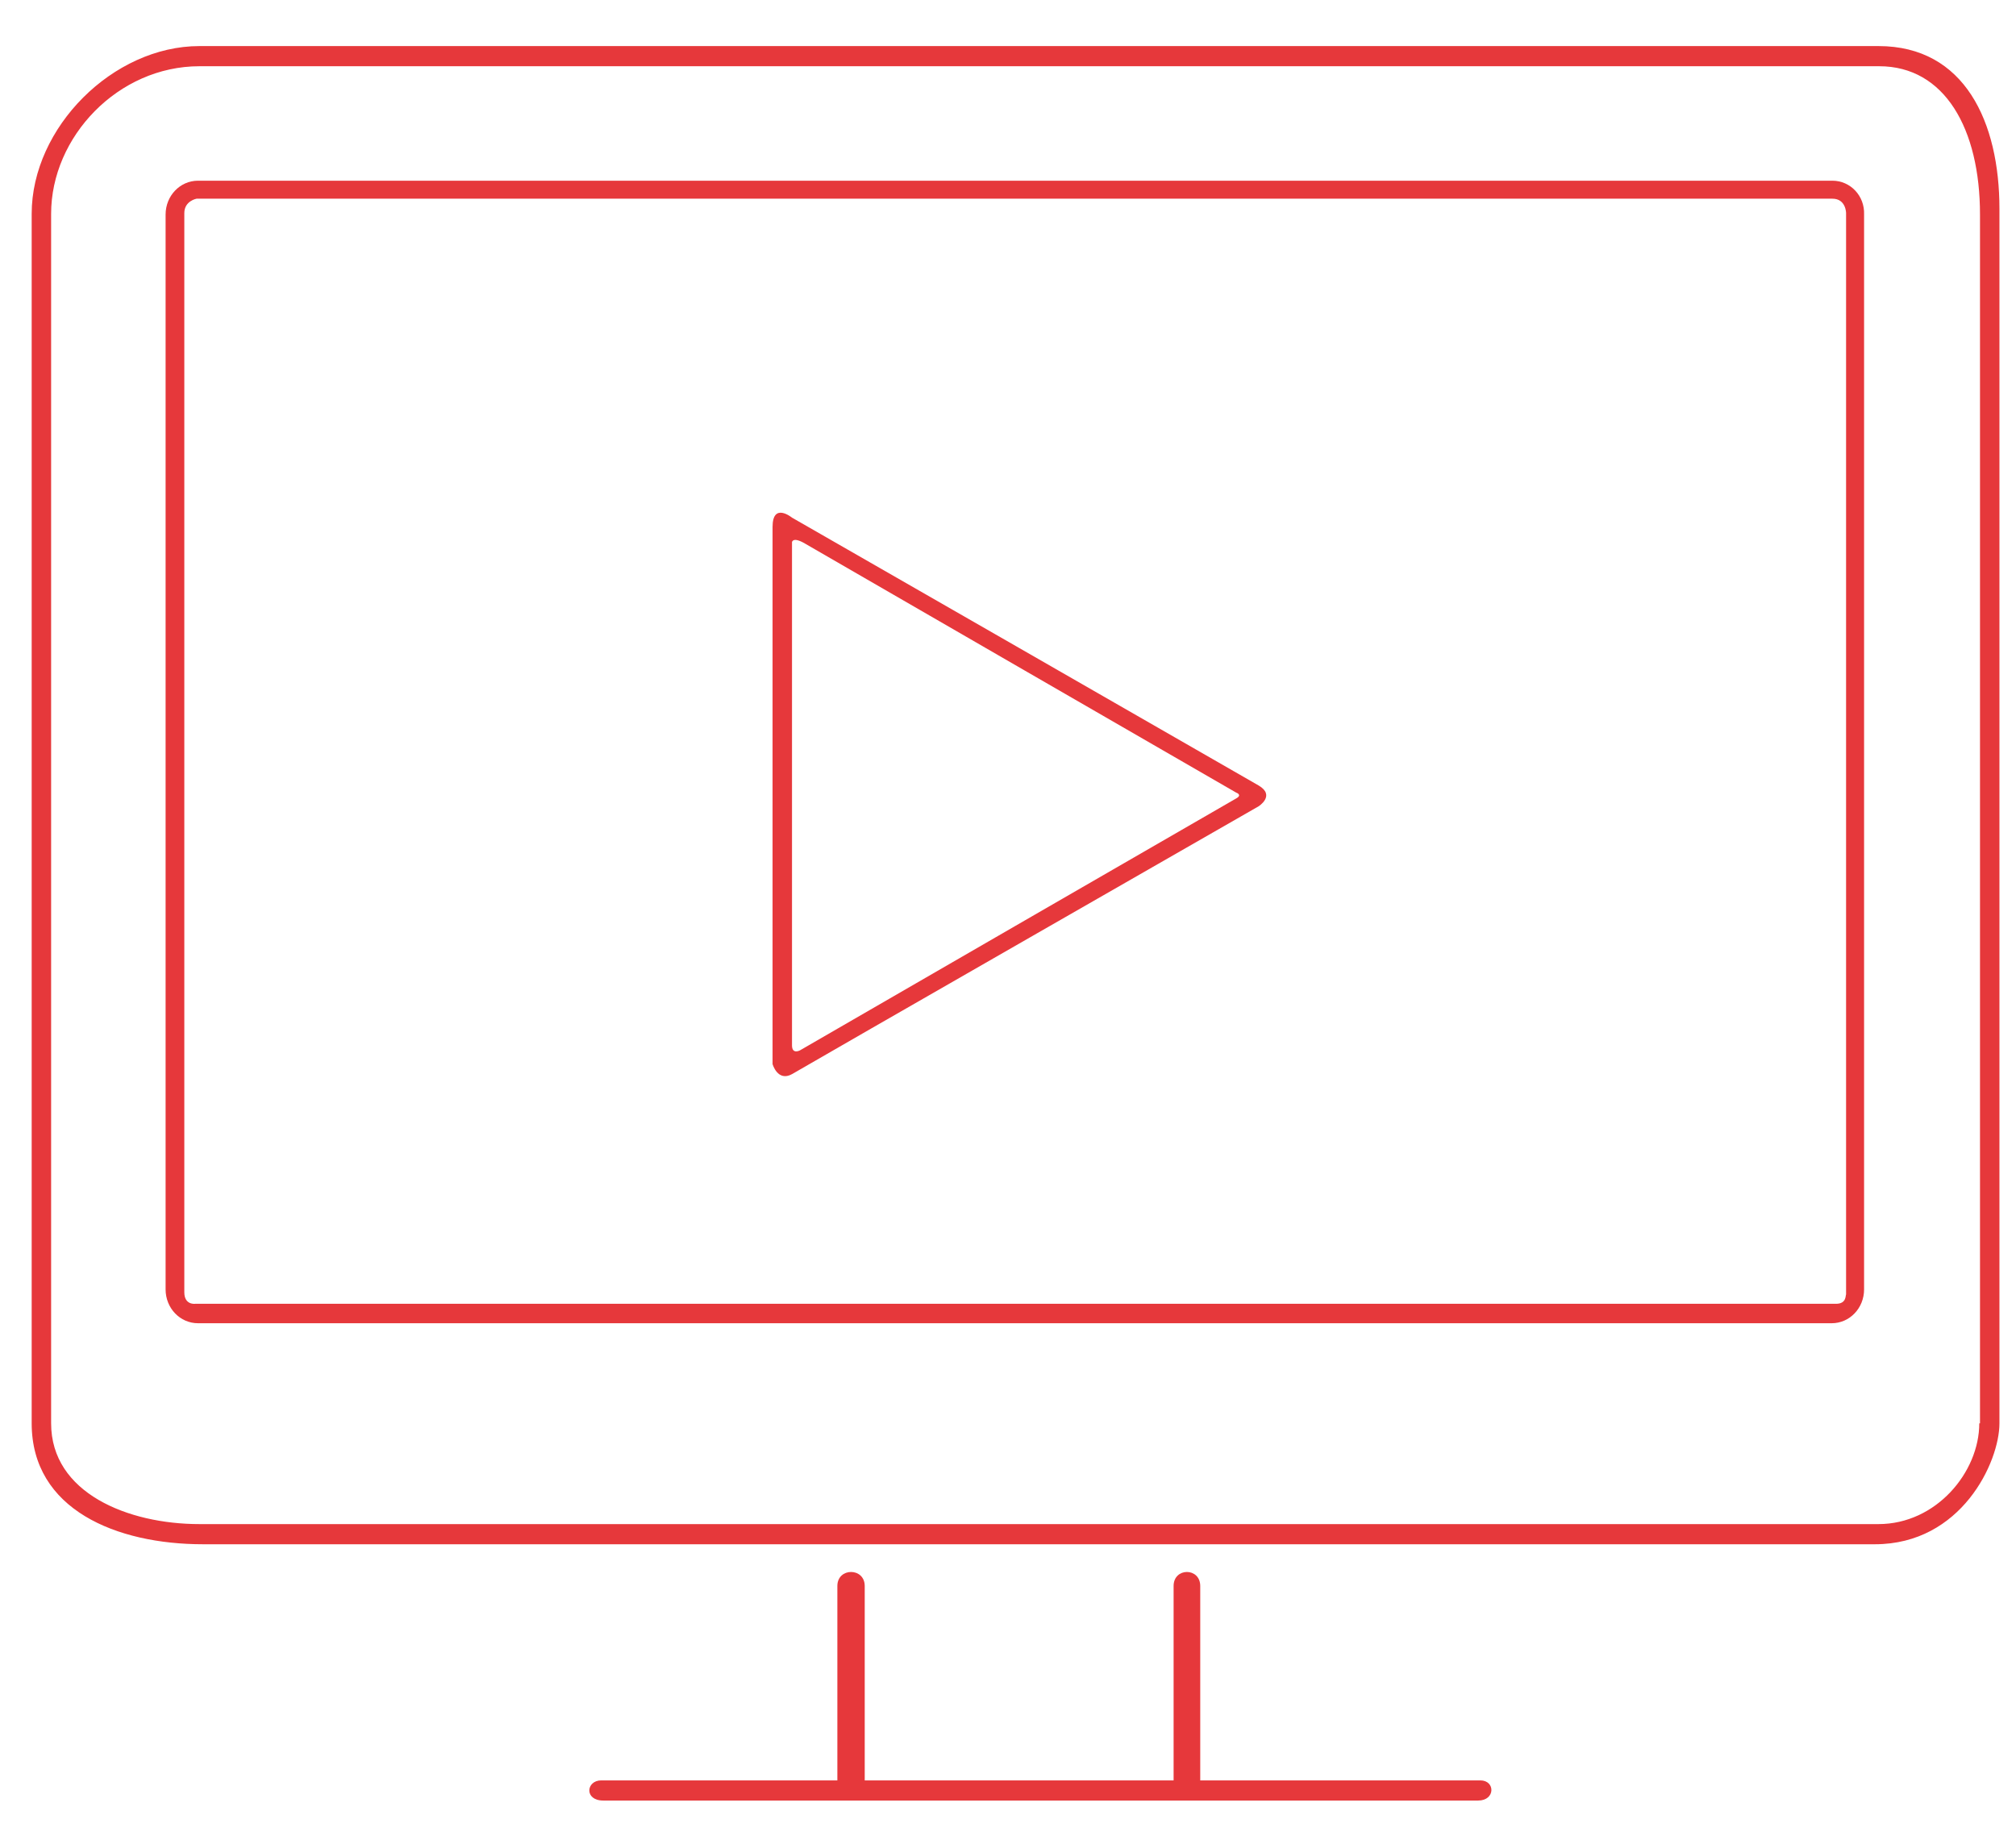 <svg id="Слой_1" xmlns="http://www.w3.org/2000/svg" viewBox="0 0 280 255">
  <style>.st0,.st1{fill:#e6383b}.st1{fill-rule:evenodd;clip-rule:evenodd}</style>
  <path class="st0" d="M205.2 247.3h-38.5v-27c0-2.6-3.7-2.6-3.7 0v27h-42.9v-27c0-2.6-3.8-2.6-3.8 0v27H83.5c-2.1 0-2.4 2.8.3 2.8h121.5c2.4 0 2.4-2.8.3-2.8h-.4zM260.9 6.4H27.7c-12 0-23.3 11.3-23.3 23.3v168c0 12 11.8 16.8 23.8 16.8h232.2c12 0 17.3-11.4 17.3-16.8V29c0-12-4.8-22.6-16.8-22.6zm14 191.3c0 6.8-6 14-14 14H27.7c-9.9 0-20.6-4.3-20.6-14v-168C7.1 19 16.4 9.2 27.7 9.2H261c9.1 0 14 8.7 14 20.6v167.9zm0 0"/>
  <path class="st0" d="M254.5 25.1h-227c-2.5 0-4.5 2.1-4.5 4.7v149.3c0 2.6 2 4.7 4.5 4.7h226.9c2.5 0 4.5-2.1 4.5-4.7V29.8c.1-2.6-1.9-4.7-4.4-4.7zm.5 156H27.1s-1.5.2-1.5-1.6V29.6c0-1.7 1.7-2 1.7-2h227.2c1.9 0 1.9 2 1.9 2v150.2c-.1.1.1 1.3-1.4 1.3zm-5.1-6.7"/>
  <path class="st0" d="M111.1 145.9s59.7-34.5 60.6-35 0-.8 0-.8-58.2-33.6-59.9-34.6c-1.7-1-1.8-.2-1.8-.2v69.9c0 1.3 1.1.7 1.1.7zm-1.1-74s62.4 35.8 64.8 37.2c2.4 1.4 0 2.9 0 2.9S112 148 110 149.2c-2 1.1-2.7-1.4-2.7-1.4V73.2c0-3.5 2.7-1.3 2.7-1.3z" id="XMLID_1_"/>
</svg>
